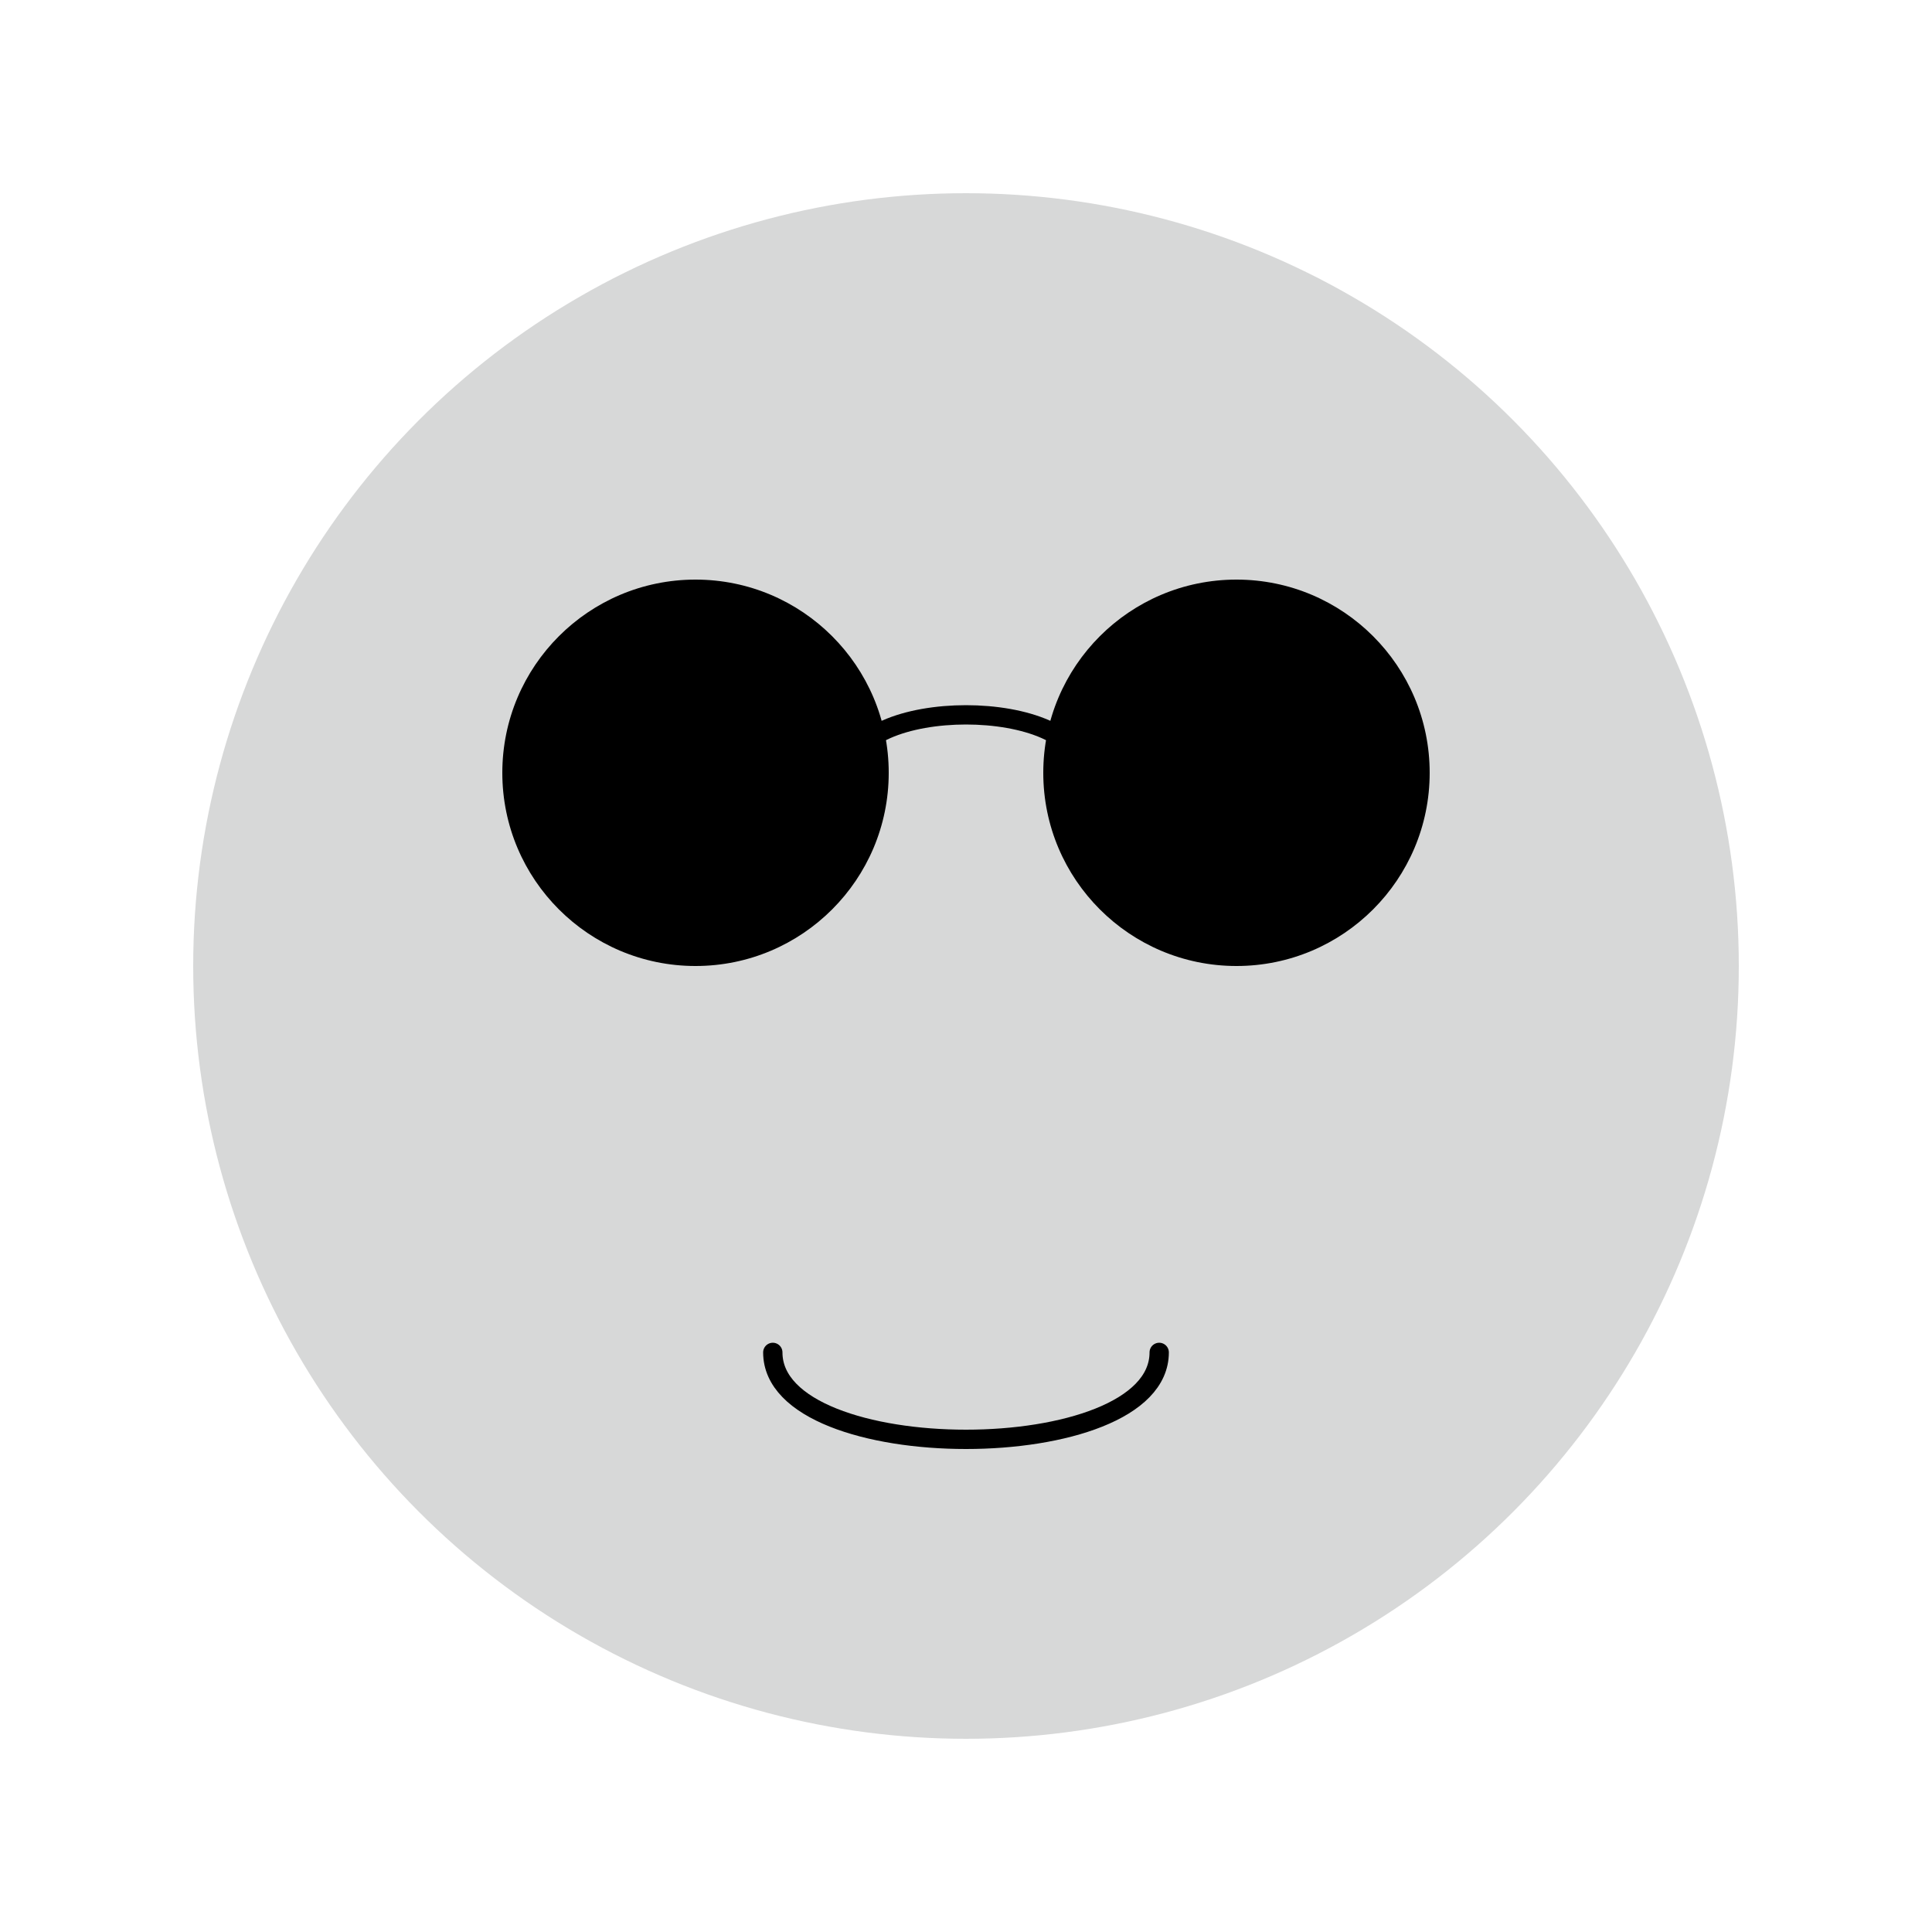 <?xml version="1.0" encoding="utf-8"?>
<svg viewBox="0 0 500 500" xmlns="http://www.w3.org/2000/svg">
  <circle style="fill: rgb(215, 216, 216);" cx="250" cy="250" r="200"/>
  <circle style="fill: black;" cx="180" cy="200" r="50"/>
  <circle style="fill: black;" cx="320" cy="200" r="50"/>
  <path style="fill: none; stroke: black; stroke-width: 5;" d="M 220 200 C 220 180 280 180 280 200"/>
  <path style="fill: none; stroke: black; stroke-width: 5; stroke-linecap: round;" d="M 200 350 C 200 380 300 380 300 350"/>
</svg>